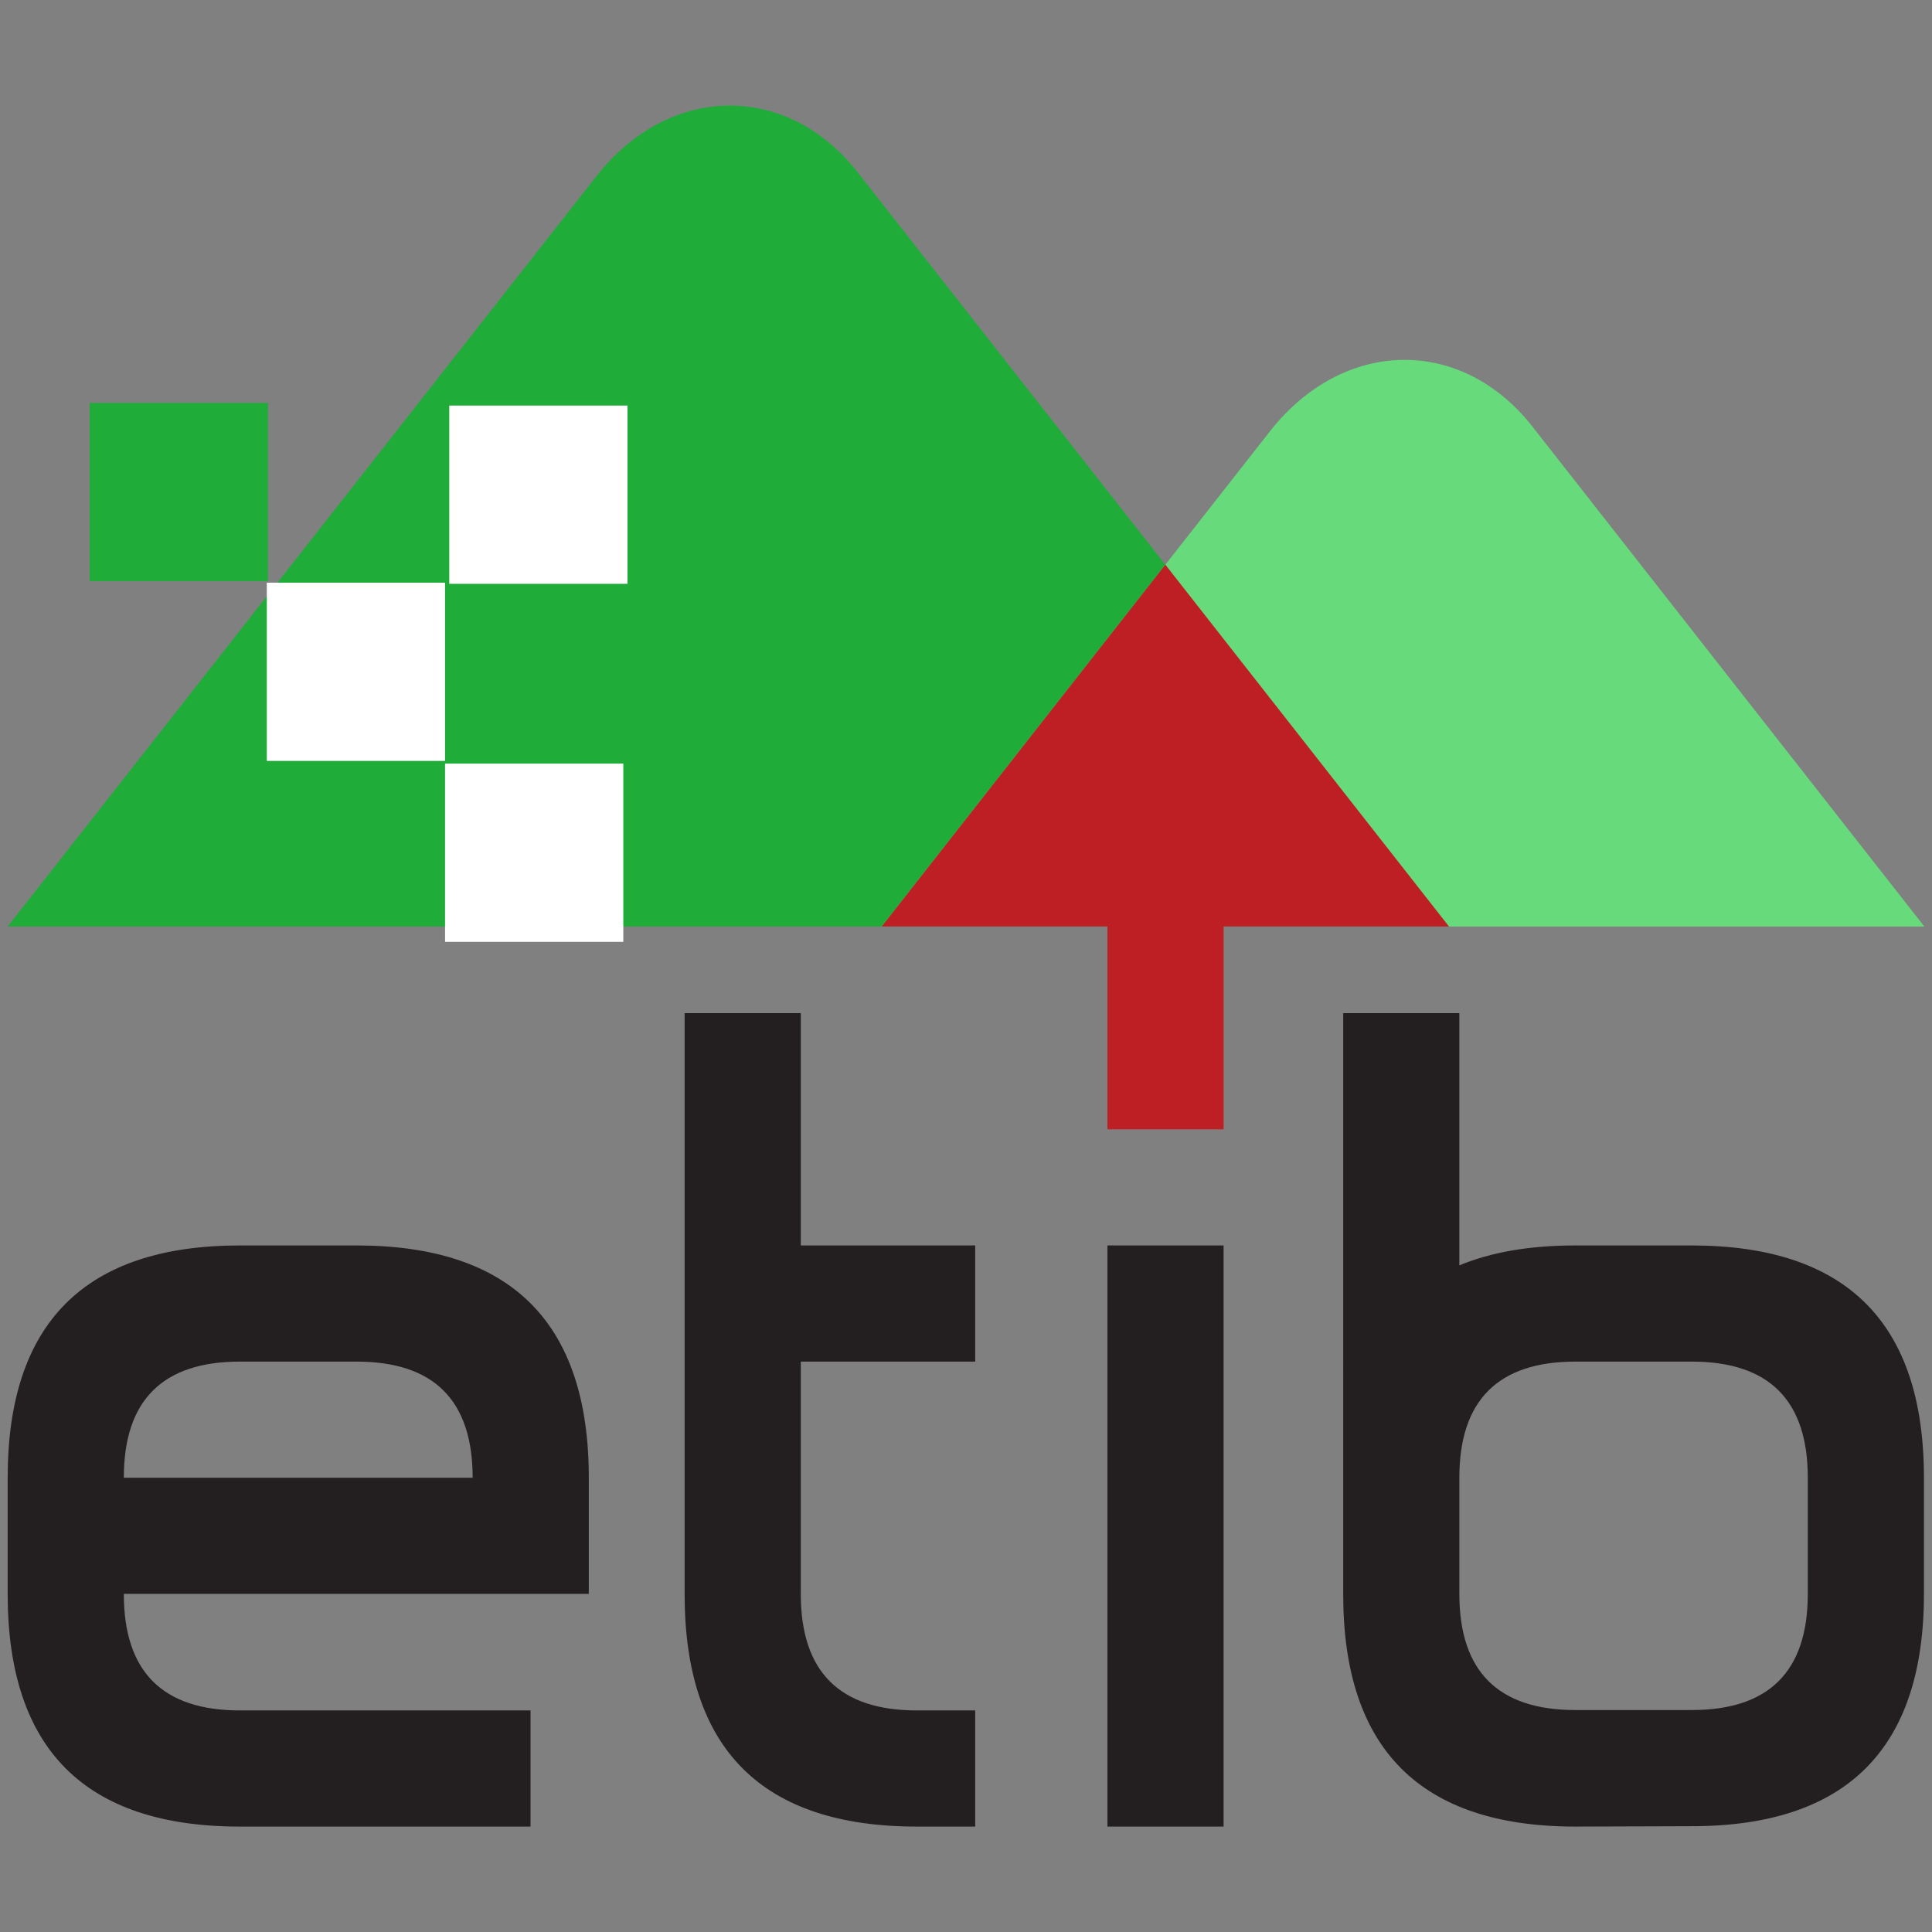 <?xml version="1.0" encoding="utf-8"?>
<!-- Generator: Adobe Illustrator 24.2.1, SVG Export Plug-In . SVG Version: 6.00 Build 0)  -->
<svg version="1.1" id="Layer_1" xmlns="http://www.w3.org/2000/svg" xmlns:xlink="http://www.w3.org/1999/xlink" x="0px" y="0px"
	 viewBox="0 0 504 504" style="enable-background:new 0 0 504 504;" xml:space="preserve">
<rect x="0" y="0" width="504" height="504" fill="#808080" stroke="none"/>
<style type="text/css">
	.st0{fill:none;}
	.st1{fill-rule:evenodd;clip-rule:evenodd;fill:#231F20;}
	.st2{fill-rule:evenodd;clip-rule:evenodd;fill:#1FAC39;}
	.st3{fill-rule:evenodd;clip-rule:evenodd;fill:#67DA7C;}
	.st4{fill-rule:evenodd;clip-rule:evenodd;fill:#BE1F24;}
	.st5{fill:#231F20;}
	.st6{fill:#BE1F24;}
	.st7{fill:#FFFFFF;}
	.st8{fill:#1FAC39;}
</style>
<g id="Layer_2_1_">
	<rect class="st0" width="504" height="504"/>
	<g id="Layer_1-2">
		<path class="st1" d="M380.7,415.8c0,20.2,10.1,30.3,30.3,30.3h30.3c20.2,0,30.3-10.1,30.3-30.3v-30.3c0-20.2-10.1-30.3-30.3-30.3
			H411c-20.2,0-30.3,10.1-30.3,30.3V415.8z M411,476.5c-40.4,0-60.6-20.2-60.6-60.6V264.3h30.3v65.8c8.4-3.5,18.5-5.2,30.3-5.2h30.3
			c40.4,0,60.6,20.2,60.6,60.6v30.3c0,40.4-20.2,60.6-60.6,60.6L411,476.5z"/>
		<path class="st2" d="M223.7,44.9L378,241.7H2L155.4,46.2C174.4,21.8,205.2,21.3,223.7,44.9"/>
		<path class="st3" d="M399.7,111.2L502,241.7H230l101.3-129.2C350.4,88.2,381.1,87.6,399.7,111.2"/>
		<polygon class="st4" points="378,241.7 230,241.7 304,147.3 		"/>
		<path class="st1" d="M32.3,385.5h91c0-20.2-10.1-30.3-30.3-30.3H62.6C42.4,355.2,32.3,365.3,32.3,385.5 M62.6,446.2h75.8v30.3
			H62.6C22.2,476.5,2,456.3,2,415.8v-30.3c0-40.4,20.2-60.6,60.6-60.6H93c40.4,0,60.6,20.2,60.6,60.6v30.3H32.3
			C32.3,436.1,42.4,446.2,62.6,446.2z"/>
		<path class="st1" d="M239.2,446.2h15.2v30.3h-15.2c-40.4,0-60.6-20.2-60.6-60.6V264.3h30.3v60.6h45.5v30.3h-45.5v60.6
			C208.9,436.1,219,446.2,239.2,446.2"/>
		<rect x="288.9" y="324.9" class="st5" width="30.3" height="151.6"/>
		<rect x="288.9" y="205.3" class="st6" width="30.3" height="89.3"/>
		<rect x="116.1" y="199.2" class="st7" width="46.5" height="46.5"/>
		<rect x="117.2" y="105.8" class="st7" width="46.5" height="46.5"/>
		<rect x="23.4" y="105.1" class="st8" width="46.5" height="46.5"/>
		<rect x="69.6" y="152" class="st7" width="46.5" height="46.5"/>
	</g>
</g>
</svg>
